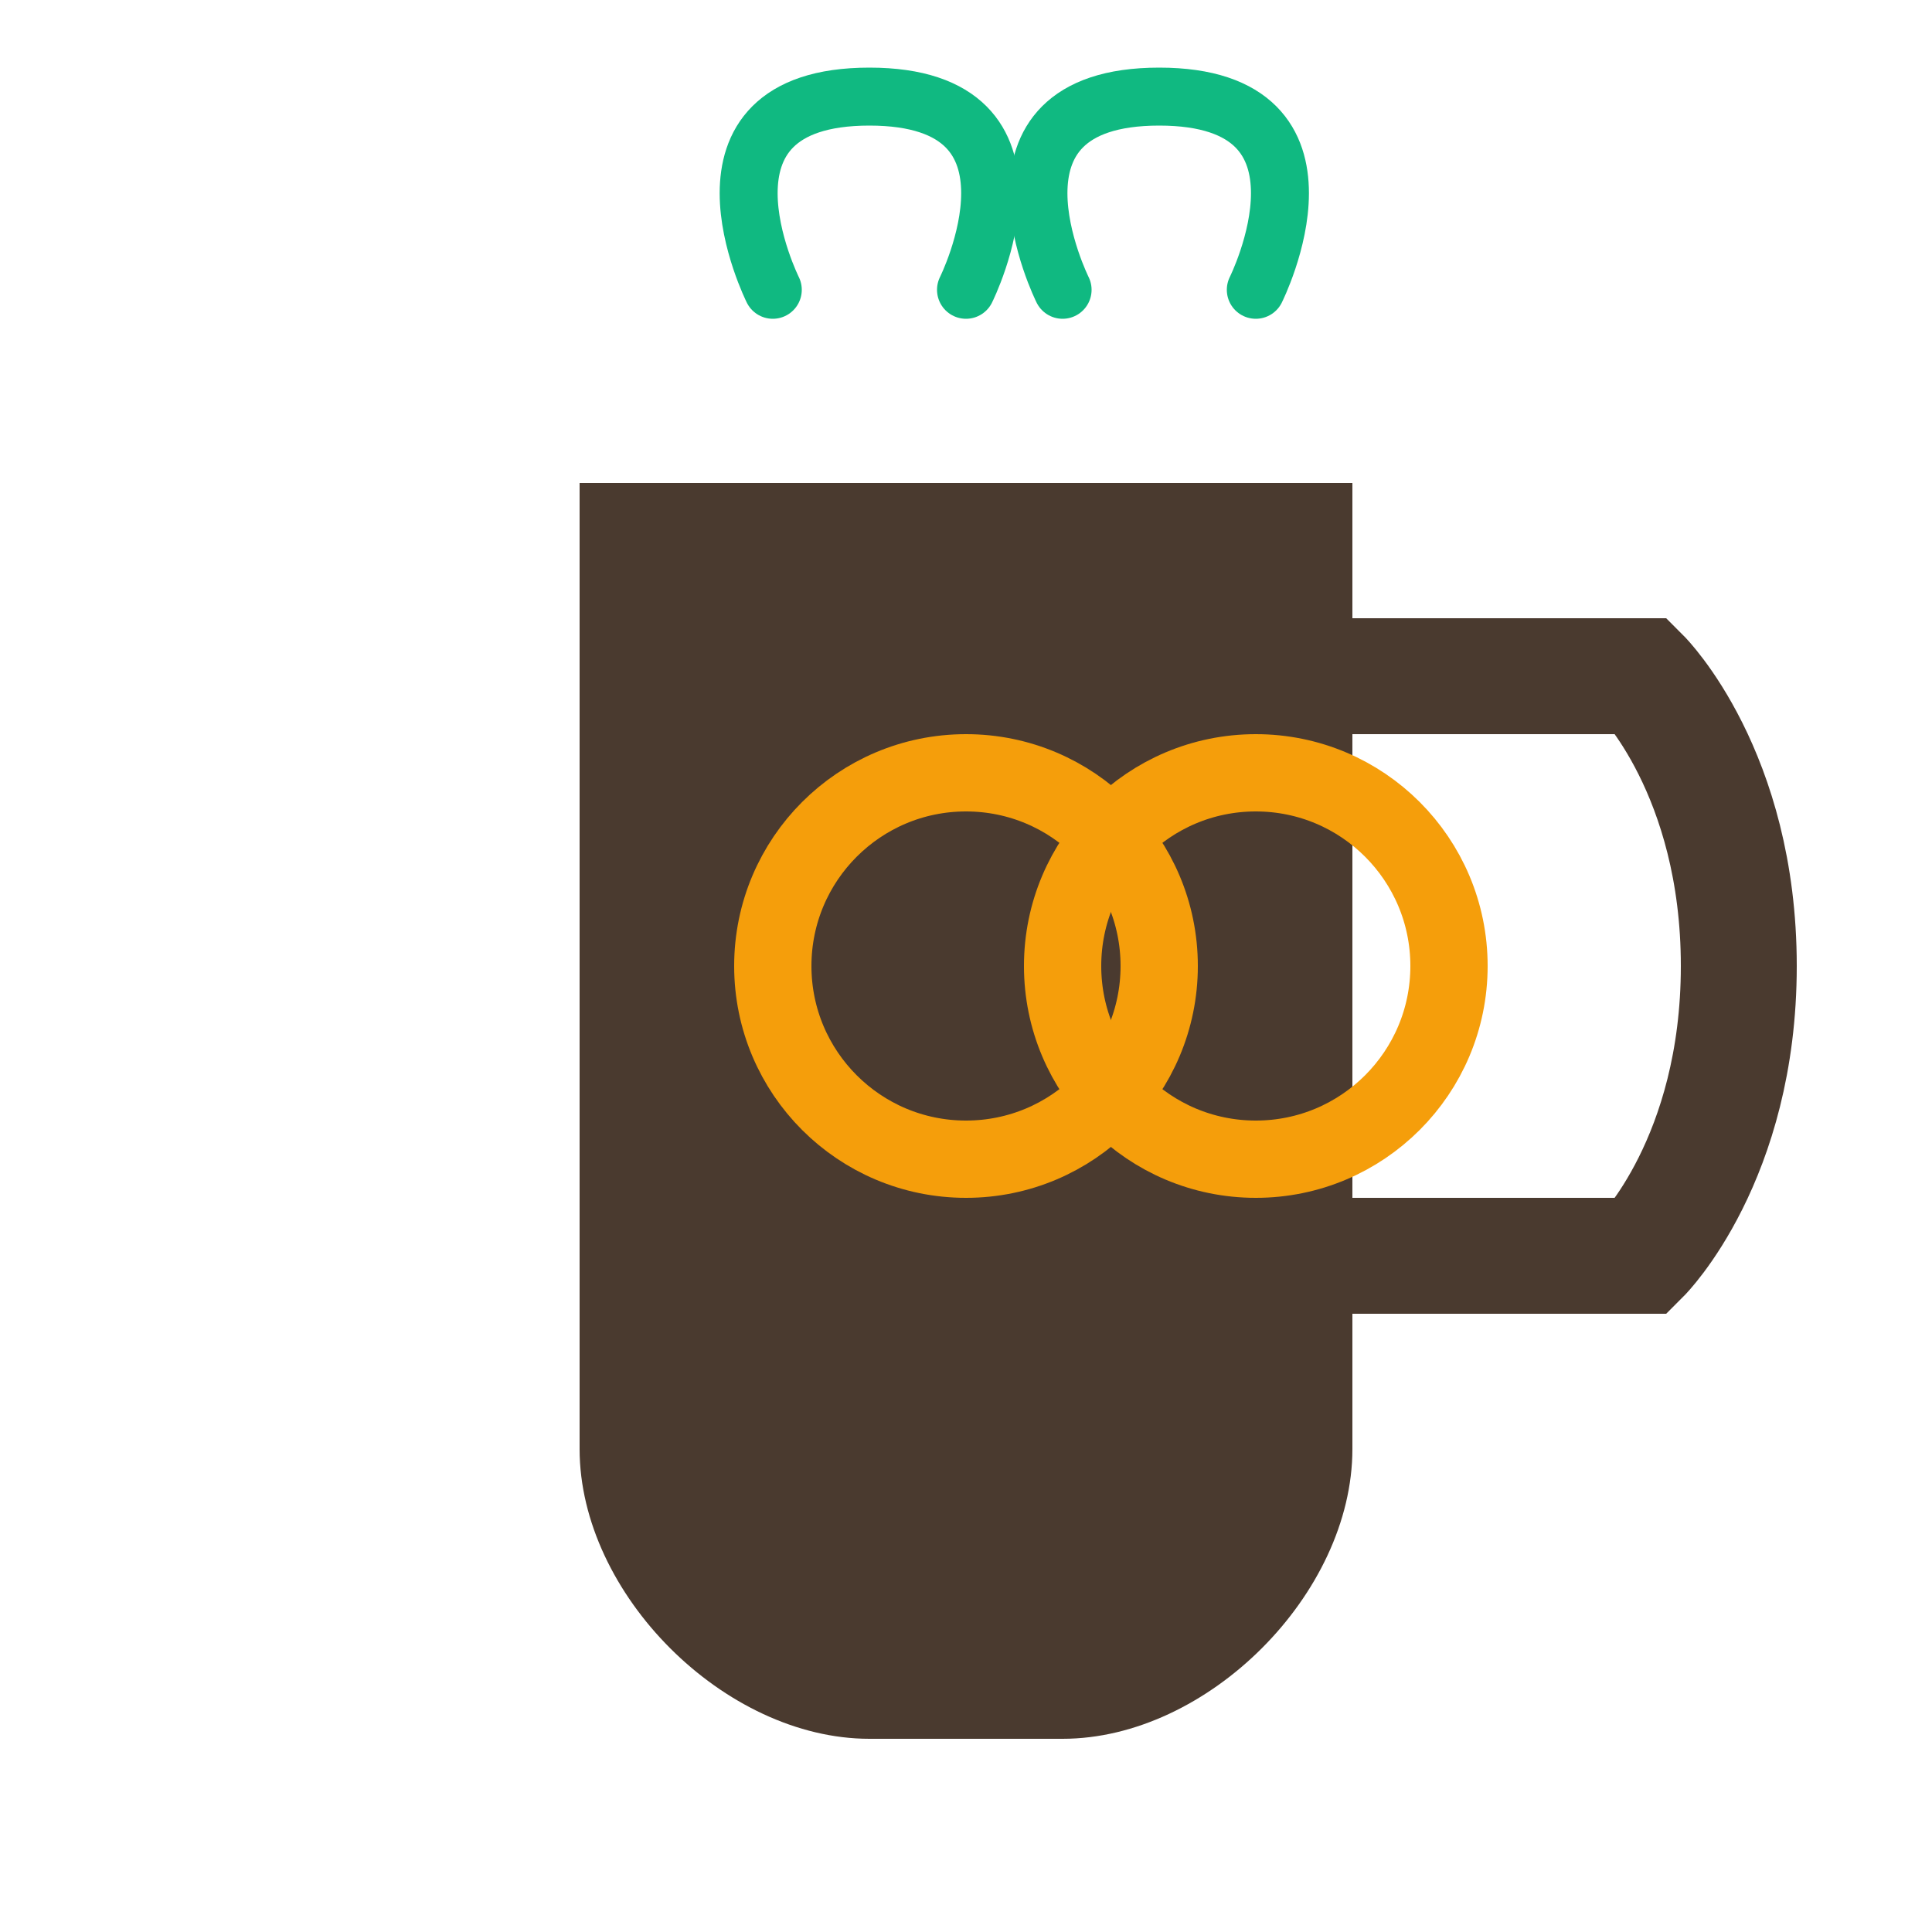 <svg xmlns="http://www.w3.org/2000/svg" viewBox="0 0 100 100" fill="none">
  <!-- Coffee cup body -->
  <path d="M30 25H70V75C70 82.5 62.5 90 55 90H45C37.5 90 30 82.5 30 75V25Z" fill="#4a3a2f" />
  
  <!-- Cup handle -->
  <path d="M70 35H85C85 35 90 40 90 50C90 60 85 65 85 65H70" stroke="#4a3a2f" stroke-width="6" stroke-linecap="round" />
  
  <!-- Steam -->
  <path d="M40 15C40 15 35 5 45 5C55 5 50 15 50 15" stroke="#10B981" stroke-width="3" stroke-linecap="round" />
  <path d="M55 15C55 15 50 5 60 5C70 5 65 15 65 15" stroke="#10B981" stroke-width="3" stroke-linecap="round" />
  
  <!-- Chain link -->
  <circle cx="50" cy="50" r="10" stroke="#F59E0B" stroke-width="4" fill="none" />
  <circle cx="65" cy="50" r="10" stroke="#F59E0B" stroke-width="4" fill="none" />
</svg>